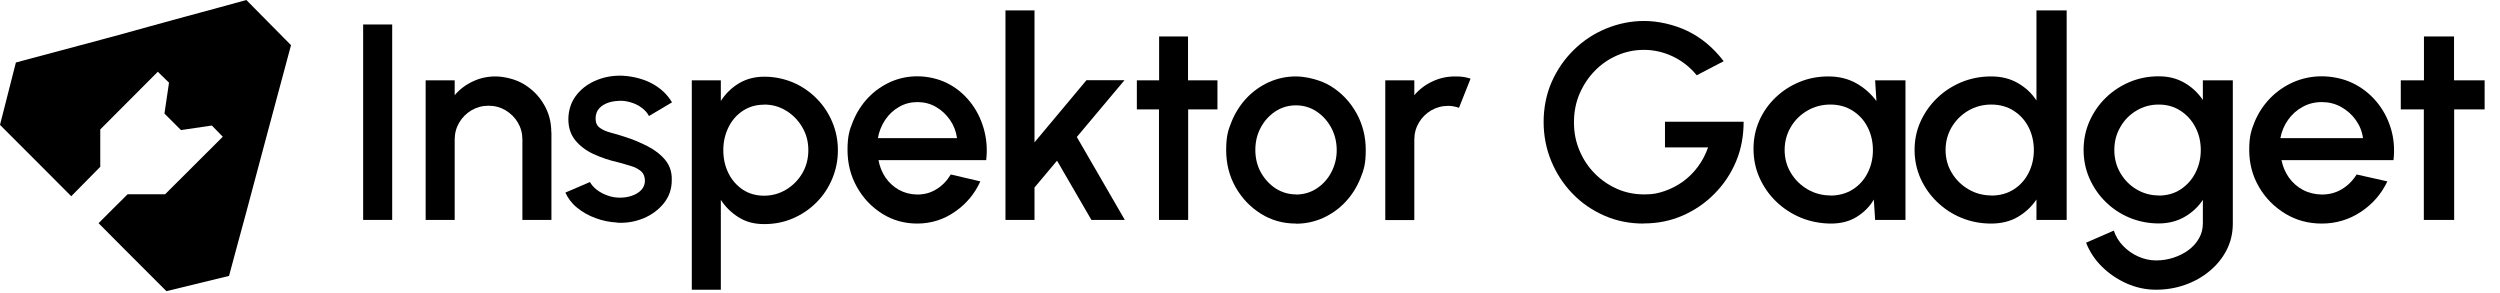 <?xml version="1.0" encoding="UTF-8"?>
<svg id="Layer_1" xmlns="http://www.w3.org/2000/svg" xmlns:xlink="http://www.w3.org/1999/xlink" xmlns:serif="http://www.serif.com/" version="1.1" viewBox="0 0 1920 224.7">
  <!-- Generator: Adobe Illustrator 29.3.0, SVG Export Plug-In . SVG Version: 2.1.0 Build 146)  -->
  <g id="Horizontal-Curves" serif:id="Horizontal Curves">
    <g>
      <path d="M189.2,0l-20,5.5-33.6,9.1-21.8,6-25.7,7.1L12.2,48,0,95.9l31.1,31.1,23.6,23.7,22.3-22.6v-28.7c0,0,44.2-44.3,44.2-44.3l8.6,8.4-3.5,23.7,12.7,12.7,23.7-3.5,8.4,8.6-44.3,44.2h-28.8c0-.1-22.3,22.2-22.3,22.2l18.1,18.2,34,34,48.1-11.7,6-22.3,7.2-26.5,15.6-58.4,6.9-25.7,11.9-44.3L189.2,0Z"/>
      <g>
        <rect x="278.9" y="18.8" width="22.3" height="150.1"/>
        <path d="M423.5,101.6v67.3h-22.3v-61.7c0-4.8-1.2-9.2-3.5-13.1s-5.5-7-9.4-9.4c-3.9-2.3-8.3-3.5-13.1-3.5s-9.1,1.2-13.1,3.5c-3.9,2.3-7.1,5.5-9.4,9.4s-3.5,8.3-3.5,13.1v61.7h-22.3V61.7h22.3v11.4c3.7-4.4,8.3-7.9,13.8-10.5,5.4-2.6,11.3-3.9,17.5-3.9s15.1,1.9,21.6,5.8,11.7,9,15.5,15.5c3.9,6.5,5.8,13.7,5.8,21.6h.1Z"/>
        <path d="M473.9,170.9c-5.7-.3-11.2-1.4-16.5-3.4-5.3-1.9-10-4.6-14.1-7.9-4.1-3.3-7.1-7.3-9.1-11.7l18.9-8.1c1,1.9,2.6,3.8,4.9,5.7,2.3,1.8,5.1,3.4,8.2,4.5,3.1,1.2,6.4,1.8,9.9,1.8s6.4-.5,9.3-1.5,5.3-2.5,7.1-4.4c1.9-2,2.8-4.4,2.8-7.2s-1-5.5-3.1-7.3c-2.1-1.7-4.7-3.1-7.9-4-3.1-1-6.3-1.8-9.4-2.7-7.1-1.6-13.5-3.8-19.3-6.5s-10.4-6.3-13.9-10.6c-3.4-4.3-5.2-9.6-5.2-16s1.9-12.8,5.6-17.8c3.7-5,8.6-8.9,14.6-11.6,6-2.7,12.5-4.1,19.4-4.1s16.4,1.8,23.6,5.5c7.1,3.6,12.6,8.6,16.4,15l-17.7,10.5c-1.1-2.1-2.7-4.1-4.9-5.8-2.1-1.7-4.5-3.1-7.3-4.1s-5.5-1.6-8.4-1.8c-3.7,0-7.1.3-10.2,1.3s-5.6,2.5-7.4,4.5c-1.9,2.1-2.8,4.7-2.8,7.9s1.1,5.5,3.3,7.1c2.2,1.6,5,2.8,8.4,3.7s6.9,1.9,10.5,3.1c6.4,2,12.3,4.5,17.9,7.4s10.1,6.4,13.5,10.6,5.1,9.3,4.9,15.4c0,6.7-2,12.6-6.1,17.7-4.1,5.1-9.3,8.9-15.7,11.6-6.4,2.6-13.3,3.8-20.5,3.3h.3Z"/>
        <path d="M553.6,222.5h-22.3V61.7h22.3v15.8c3.6-5.5,8.1-10,13.7-13.4,5.6-3.4,12.2-5.2,19.7-5.2s15.1,1.5,22,4.4c6.8,2.9,12.8,7,18,12.2s9.2,11.2,12.1,18c2.9,6.8,4.4,14.1,4.4,21.9s-1.5,15.1-4.4,22-6.9,12.9-12.1,18.1c-5.2,5.2-11.1,9.2-18,12.2-6.8,2.9-14.1,4.4-22,4.4s-14.1-1.7-19.7-5.2c-5.6-3.5-10.1-7.9-13.7-13.4v69.2-.2ZM586.8,80.4c-6.2,0-11.6,1.6-16.3,4.7s-8.4,7.3-11,12.6c-2.6,5.3-4,11.1-4,17.6s1.3,12.3,3.9,17.6c2.6,5.3,6.3,9.5,11,12.7,4.7,3.1,10.2,4.7,16.4,4.7s11.8-1.6,17-4.7c5.1-3.1,9.3-7.3,12.4-12.6,3.1-5.3,4.6-11.2,4.6-17.7s-1.5-12.2-4.6-17.5-7.1-9.5-12.3-12.7c-5.1-3.2-10.8-4.8-17.1-4.8h0Z"/>
        <path d="M704.5,171.7c-9.9,0-18.9-2.5-27-7.6s-14.6-11.9-19.4-20.5c-4.8-8.6-7.2-18-7.2-28.4s1.4-15.2,4.2-22,6.6-12.8,11.5-18,10.6-9.2,17.1-12.2c6.5-2.9,13.4-4.4,20.8-4.4s15.7,1.7,22.6,5.1c6.9,3.4,12.7,8.1,17.6,14.1,4.9,6,8.4,12.8,10.7,20.6,2.3,7.8,3,16,2,24.6h-82.7c.9,5,2.7,9.4,5.4,13.4,2.7,3.9,6.2,7.1,10.3,9.4,4.2,2.3,8.8,3.5,14,3.6,5.5,0,10.4-1.3,14.8-4.1,4.5-2.7,8.1-6.5,11-11.3l22.7,5.3c-4.3,9.5-10.8,17.3-19.5,23.3-8.6,6-18.3,9.1-29.1,9.1h.2ZM674.1,106.1h60.9c-.7-5.1-2.5-9.8-5.4-14s-6.5-7.5-10.8-10-9.1-3.7-14.2-3.7-9.8,1.2-14.1,3.7c-4.3,2.4-7.9,5.8-10.7,10s-4.7,8.9-5.6,14.1h-.1Z"/>
        <path d="M863.9,168.9h-25.7l-26.4-45.5-17.3,20.6v24.9h-22.3V8h22.3v101.3l39.9-47.7h29.2l-36.6,43.6,36.8,63.6h0Z"/>
        <path d="M935,84h-22.5v84.9h-22.4v-84.9h-17v-22.3h17.1V28h22.2v33.7h22.6v22.3h0Z"/>
        <path d="M995.3,171.7c-9.9,0-18.9-2.5-27-7.6s-14.6-11.9-19.4-20.4c-4.8-8.5-7.2-18-7.2-28.4s1.4-15.2,4.2-22,6.6-12.8,11.5-18,10.6-9.2,17.1-12.2c6.5-2.9,13.4-4.4,20.8-4.4s18.9,2.5,27,7.6c8.1,5.1,14.6,11.9,19.4,20.5s7.2,18.1,7.2,28.5-1.4,15.1-4.2,21.9c-2.8,6.8-6.6,12.8-11.5,18s-10.6,9.2-17.1,12.2c-6.5,2.9-13.4,4.4-20.8,4.4h0ZM995.3,149.4c5.9,0,11.3-1.6,16-4.7,4.7-3.1,8.5-7.3,11.2-12.5,2.7-5.2,4.1-10.8,4.1-16.9s-1.4-12-4.2-17.2c-2.8-5.2-6.6-9.4-11.3-12.5s-10-4.7-15.8-4.7-11.2,1.6-15.9,4.7c-4.7,3.2-8.5,7.3-11.2,12.5-2.8,5.2-4.1,10.9-4.1,17.1s1.4,12.1,4.3,17.3c2.9,5.1,6.7,9.2,11.4,12.3,4.8,3,10,4.5,15.6,4.5h0Z"/>
        <path d="M1063.9,168.9V61.7h22.3v11.4c3.7-4.4,8.3-7.9,13.8-10.5,5.4-2.6,11.3-3.9,17.5-3.9s8,.6,11.9,1.7l-8.9,22.4c-2.8-1-5.6-1.5-8.3-1.5-4.8,0-9.1,1.2-13.1,3.5-3.9,2.3-7.1,5.5-9.4,9.4s-3.5,8.3-3.5,13.1v61.7h-22.3Z"/>
        <path d="M1262.3,171.7c-10.8,0-20.9-2-30.2-6.1-9.3-4.1-17.5-9.7-24.4-16.9-7-7.2-12.4-15.5-16.3-24.9s-5.9-19.5-5.9-30.2,2.1-21.5,6.3-30.9c4.2-9.4,9.9-17.6,17.1-24.6s15.4-12.4,24.7-16.2c9.3-3.8,19-5.8,29.2-5.8s22.6,2.6,33.2,7.7,19.9,12.9,27.8,23.2l-20.7,10.8c-5.3-6.4-11.6-11.3-18.7-14.6-7.1-3.3-14.4-4.9-21.8-4.9s-14,1.4-20.5,4.2-12.2,6.7-17.2,11.8-8.9,11-11.8,17.7c-2.9,6.8-4.3,14.1-4.3,22s1.4,14.8,4.2,21.5c2.8,6.7,6.7,12.6,11.6,17.6s10.7,9,17.2,11.9,13.5,4.3,20.9,4.3,10.7-.9,15.8-2.6c5-1.7,9.7-4.2,14.1-7.3,4.3-3.2,8.2-7,11.4-11.4,3.3-4.4,5.9-9.4,7.8-14.8h-33.1v-19.7h60.4c0,10.7-1.8,20.8-5.7,30.2-3.9,9.4-9.4,17.7-16.5,24.9-7,7.2-15.2,12.8-24.5,16.9-9.3,4.1-19.3,6.1-30,6.1h0Z"/>
        <path d="M1440.2,61.7h23.2v107.2h-23.3l-1-15.6c-3.3,5.5-7.7,9.9-13.2,13.3-5.5,3.4-12.1,5.1-19.7,5.1s-15.9-1.5-23.1-4.5-13.5-7.1-19-12.4c-5.5-5.3-9.7-11.4-12.8-18.3-3.1-6.9-4.6-14.3-4.6-22.2s1.5-14.9,4.4-21.6c3-6.7,7.1-12.6,12.4-17.7,5.3-5.1,11.4-9.1,18.4-12s14.4-4.3,22.4-4.3,15.2,1.8,21.4,5.3c6.2,3.5,11.3,8.1,15.4,13.6l-1-15.9h0ZM1405.7,150.2c6.5,0,12.3-1.6,17.2-4.7,4.9-3.1,8.7-7.3,11.4-12.6,2.7-5.3,4.1-11.1,4.1-17.6s-1.4-12.4-4.1-17.7-6.6-9.5-11.5-12.6-10.6-4.7-17.1-4.7-12.4,1.6-17.7,4.7-9.6,7.3-12.7,12.6c-3.1,5.3-4.7,11.2-4.7,17.6s1.6,12.4,4.8,17.6c3.2,5.3,7.5,9.5,12.8,12.6s11.2,4.7,17.5,4.7h0Z"/>
        <path d="M1564,8h23.2v160.9h-23.2v-15.7c-3.7,5.5-8.5,10-14.3,13.4s-12.7,5.1-20.6,5.1-15.7-1.5-22.7-4.4c-7.1-2.9-13.3-7-18.7-12.2-5.4-5.2-9.6-11.2-12.7-18-3-6.8-4.6-14.1-4.6-21.9s1.5-15.1,4.6-21.9,7.3-12.8,12.7-18c5.4-5.2,11.6-9.2,18.7-12.2,7.1-2.9,14.6-4.4,22.7-4.4s14.7,1.7,20.6,5.1,10.7,7.8,14.3,13.4V8ZM1529.3,150.2c6.5,0,12.3-1.6,17.2-4.7,4.9-3.1,8.7-7.3,11.4-12.6,2.7-5.3,4.1-11.1,4.1-17.6s-1.4-12.4-4.1-17.7-6.6-9.5-11.5-12.6-10.6-4.7-17.1-4.7-12.4,1.6-17.7,4.7c-5.3,3.1-9.5,7.3-12.7,12.6-3.1,5.3-4.7,11.2-4.7,17.6s1.6,12.4,4.8,17.6c3.2,5.3,7.5,9.5,12.8,12.6s11.2,4.7,17.5,4.7h0Z"/>
        <path d="M1691.6,61.7h23.2v110c0,7.4-1.6,14.2-4.8,20.4-3.2,6.2-7.6,11.6-13.1,16.1-5.5,4.6-11.8,8.1-18.9,10.6s-14.5,3.7-22.2,3.7-15.3-1.6-22.5-4.8-13.5-7.5-19-12.9-9.5-11.6-12.2-18.4l21.3-9.3c1.5,4.5,3.9,8.4,7.2,11.8,3.3,3.4,7.2,6.2,11.6,8.1,4.4,2,9,3,13.7,3s9-.7,13.3-2.1c4.3-1.4,8.1-3.3,11.5-5.8s6.1-5.5,8.1-9,3-7.3,3-11.5v-18.1c-3.6,5.4-8.3,9.8-14.1,13.1-5.7,3.3-12.4,5-19.9,5s-15.4-1.5-22.3-4.4c-7-2.9-13.1-7-18.4-12.2s-9.4-11.2-12.4-18-4.5-14.1-4.5-21.9,1.5-15.1,4.5-21.9,7.1-12.8,12.4-18,11.4-9.2,18.4-12.2c6.9-2.9,14.4-4.4,22.3-4.4s14.1,1.7,19.9,5c5.7,3.3,10.4,7.7,14.1,13.2v-15.3l-.2.2ZM1657.9,150.2c6.4,0,12-1.6,16.9-4.8,4.8-3.2,8.6-7.4,11.3-12.7,2.7-5.3,4.1-11.1,4.1-17.4s-1.3-12.2-4.1-17.5c-2.7-5.3-6.5-9.5-11.4-12.7s-10.4-4.8-16.8-4.8-12,1.6-17.2,4.7-9.3,7.3-12.3,12.6c-3.1,5.3-4.6,11.2-4.6,17.6s1.5,12.3,4.6,17.6c3.1,5.3,7.2,9.5,12.4,12.6,5.2,3.1,10.9,4.7,17.1,4.7h0Z"/>
        <path d="M1783.1,171.7c-10.3,0-19.6-2.5-28-7.6s-15.2-11.9-20.2-20.5-7.5-18-7.5-28.4,1.5-15.2,4.3-22c2.9-6.8,6.9-12.8,12-18s11-9.2,17.8-12.2c6.8-2.9,14-4.4,21.6-4.4s16.4,1.7,23.5,5.1,13.2,8.1,18.3,14.1c5.1,6,8.8,12.8,11.2,20.6,2.4,7.8,3.1,16,2.1,24.6h-86c1,5,2.9,9.4,5.7,13.4,2.8,3.9,6.4,7.1,10.7,9.4,4.3,2.3,9.2,3.5,14.5,3.6,5.7,0,10.8-1.3,15.4-4.1,4.6-2.7,8.4-6.5,11.4-11.3l23.6,5.3c-4.5,9.5-11.2,17.3-20.2,23.3s-19.1,9.1-30.2,9.1h0ZM1751.4,106.1h63.4c-.7-5.1-2.6-9.8-5.6-14s-6.8-7.5-11.3-10-9.4-3.7-14.8-3.7-10.2,1.2-14.7,3.7c-4.5,2.4-8.2,5.8-11.2,10s-4.9,8.9-5.9,14.1h0Z"/>
        <path d="M1908.2,84h-23.4v84.9h-23.3v-84.9h-17.7v-22.3h17.8V28h23.1v33.7h23.5v22.3Z"/>
      </g>
    </g>
  </g>
</svg>